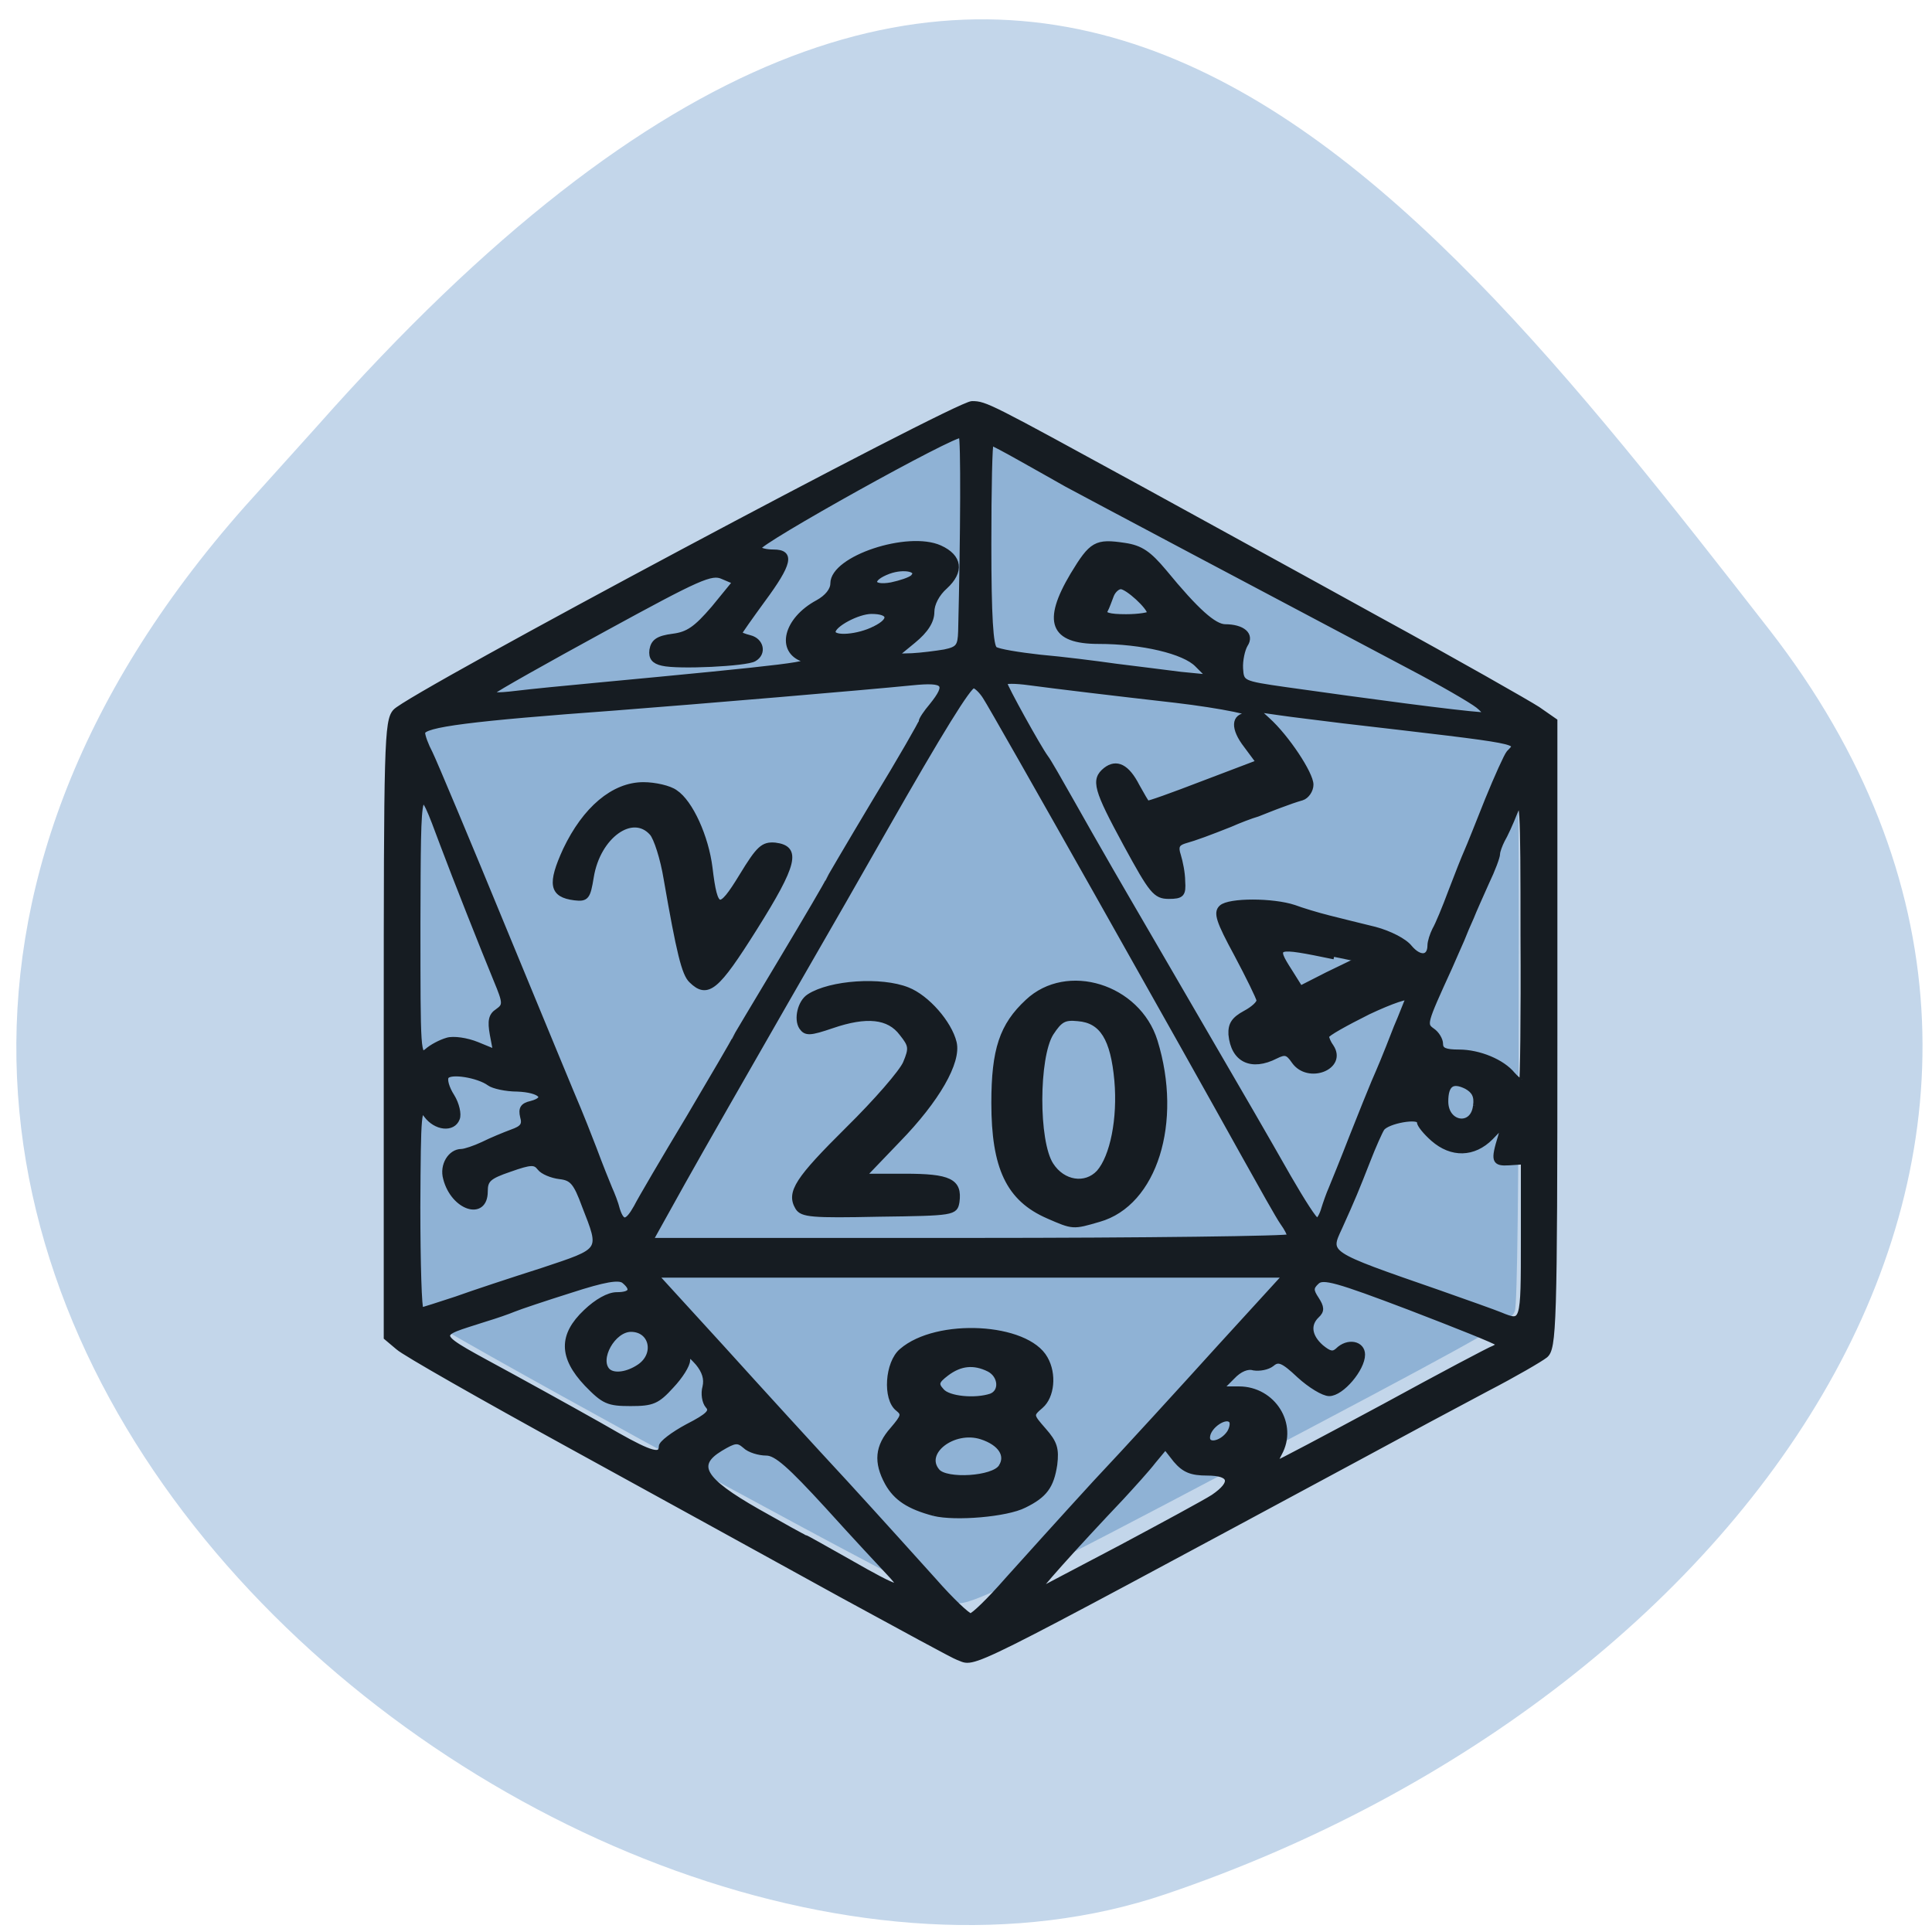 <svg xmlns="http://www.w3.org/2000/svg" viewBox="0 0 16 16"><path d="m 2.027 4.195 c -5.66 6.391 2.719 13.156 7.625 11.492 c 4.906 -1.66 8.203 -6.355 5 -10.473 c -3.207 -4.117 -6.355 -8.09 -12.02 -1.691" fill="#c3d6ea"/><path d="m 123.38 211.5 c -12.813 -6.438 -64.19 -34.563 -67.19 -36.875 l -1.75 -1.375 l -0.25 -38.438 l -0.25 -38.5 l 4.188 -2.5 c 5.688 -3.438 49.75 -27.06 61 -32.688 c 9.125 -4.563 9.313 -4.625 11.375 -3.625 c 4.125 2 49.938 26.625 59.5 32 c 5.375 2.938 10.25 5.875 10.875 6.5 c 1 0.938 1.125 5.313 1.063 39.625 c 0 21.19 -0.188 38.875 -0.5 39.31 c -0.813 1.125 -7.5 4.813 -36.813 20.25 c -27.438 14.5 -34.688 18.06 -36.625 18.06 c -0.563 0 -2.625 -0.75 -4.625 -1.75" transform="scale(0.062)" fill="#8fb2d5" stroke="#8fb2d5" stroke-width="1.831"/><path d="m 136.99 272.65 c -0.823 -0.288 -10.886 -6.05 -22.504 -12.685 c -11.618 -6.727 -35.13 -20.277 -52.14 -30.08 c -17.02 -9.802 -32.02 -18.739 -33.21 -19.892 l -2.287 -2.02 v -62.18 c 0 -57.755 0.091 -62.37 1.738 -64.29 c 2.561 -3.171 108.04 -62.18 111.06 -62.18 c 2.561 0 3.202 0.384 32.2 17.01 c 10.154 5.862 30.92 17.778 46.01 26.523 c 15.09 8.649 28.908 16.913 30.737 18.16 l 3.293 2.402 v 63.33 c 0 59 -0.183 63.42 -1.83 64.866 c -0.915 0.769 -5.946 3.844 -11.252 6.727 c -5.214 2.883 -16.649 9.321 -25.431 14.319 c -77.12 43.532 -72.909 41.32 -76.39 39.977 m 9.331 -15.568 c 3.293 -3.844 10.978 -12.781 17.02 -19.7 c 6.129 -6.823 16.832 -19.12 23.876 -27.29 l 12.807 -14.703 h -121.3 l 12.807 14.703 c 7.04 8.168 17.747 20.469 23.785 27.29 c 6.04 6.919 13.722 15.856 17.02 19.7 c 3.293 3.94 6.495 7.111 7.04 7.111 c 0.549 0 3.659 -3.171 6.952 -7.111 m -13.996 -13.55 c -4.848 -1.345 -7.318 -3.075 -8.965 -6.15 c -2.196 -4.228 -1.921 -7.4 1.01 -10.859 c 2.104 -2.595 2.287 -3.075 1.01 -4.132 c -2.47 -2.02 -2.01 -9.321 0.732 -11.724 c 6.769 -6.15 24.06 -5.189 27.627 1.538 c 1.738 3.171 1.281 7.688 -0.823 9.61 c -2.01 1.826 -2.01 1.826 0.549 4.901 c 2.104 2.499 2.47 3.748 2.104 6.919 c -0.64 4.42 -1.921 6.246 -5.855 8.264 c -3.385 1.826 -13.265 2.691 -17.381 1.634 m 12.899 -9.418 c 1.464 -2.306 -0.091 -4.805 -3.751 -6.05 c -5.397 -1.826 -11.618 3.171 -8.508 6.919 c 1.738 2.114 10.795 1.538 12.258 -0.865 m -1.921 -14.319 c 2.196 -0.865 1.921 -4.132 -0.366 -5.381 c -2.927 -1.538 -5.58 -1.249 -8.233 0.865 c -1.921 1.538 -2.104 2.114 -0.915 3.46 c 1.281 1.634 6.495 2.114 9.514 1.057 m 25.07 30.559 c 8.233 -4.613 16.192 -9.129 17.747 -10.186 c 4.03 -2.883 3.568 -4.805 -1.189 -4.805 c -3.02 0 -4.391 -0.577 -6.04 -2.595 l -2.01 -2.691 l -2.287 2.883 c -1.189 1.634 -4.03 4.901 -6.221 7.4 c -8.691 9.61 -17.02 19.316 -16.01 18.835 c 0.549 -0.288 7.776 -4.324 16.01 -8.841 m -44.642 5.285 c -1.372 -1.538 -6.769 -7.592 -11.892 -13.55 c -7.227 -8.264 -9.88 -10.763 -11.801 -10.763 c -1.372 0 -3.293 -0.577 -4.117 -1.441 c -1.372 -1.249 -2.01 -1.153 -4.757 0.577 c -5.123 3.267 -3.476 6.246 7.135 12.589 c 4.848 2.883 8.965 5.285 9.148 5.285 c 0.183 0 4.03 2.306 8.599 4.997 c 9.422 5.67 11.252 6.246 7.684 2.306 m 95.23 -33.73 c 11.07 -6.342 20.583 -11.628 21.22 -11.82 c 0.64 -0.288 0.915 -0.673 0.64 -0.961 c -0.274 -0.384 -7.867 -3.556 -16.924 -7.207 c -13.996 -5.574 -16.649 -6.342 -17.839 -5.189 c -1.189 1.153 -1.189 1.73 -0.091 3.46 c 1.01 1.634 1.098 2.402 0.091 3.363 c -1.83 1.826 -1.464 4.228 0.823 6.342 c 1.555 1.345 2.287 1.538 3.202 0.673 c 1.921 -2.02 4.757 -1.441 4.757 0.865 c 0 2.883 -4.03 7.88 -6.404 7.88 c -1.098 0 -3.659 -1.634 -5.763 -3.652 c -3.11 -3.075 -4.03 -3.46 -5.306 -2.306 c -0.823 0.673 -2.378 0.961 -3.476 0.769 c -1.189 -0.384 -2.744 0.288 -4.117 1.826 l -2.287 2.402 h 3.568 c 6.587 0 10.886 7.207 7.776 13.07 c -0.549 1.057 -0.823 1.922 -0.549 1.922 c 0.274 0 9.605 -5.189 20.674 -11.436 m -139.14 8.07 c 0 -0.673 2.287 -2.499 5.03 -4.04 c 4.117 -2.21 4.848 -3.075 3.934 -4.132 c -0.64 -0.769 -0.915 -2.499 -0.549 -3.844 c 0.366 -1.634 -0.091 -3.171 -1.372 -4.805 c -1.647 -1.922 -1.921 -2.02 -2.01 -0.577 c 0 0.961 -1.372 3.267 -3.11 5.189 c -2.744 3.171 -3.659 3.556 -7.867 3.556 c -4.3 0 -5.123 -0.384 -8.416 -3.94 c -4.94 -5.478 -4.94 -9.898 -0.183 -14.607 c 2.104 -2.114 4.391 -3.46 5.946 -3.46 c 2.836 0 3.385 -1.057 1.372 -2.787 c -1.01 -0.769 -3.751 -0.288 -10.246 1.922 c -4.94 1.634 -9.88 3.363 -10.978 3.844 c -1.098 0.48 -3.476 1.345 -5.306 1.922 c -10.429 3.556 -10.886 2.499 5.03 11.628 c 7.867 4.517 16.924 9.802 20.22 11.82 c 6.495 3.844 8.508 4.42 8.508 2.306 m 109.41 -2.787 c 0.549 -0.961 0.732 -2.114 0.274 -2.499 c -1.098 -1.057 -4.117 1.057 -4.482 3.075 c -0.457 2.306 2.653 1.826 4.208 -0.577 m -113.62 -13.358 c 3.476 -2.499 2.378 -7.496 -1.647 -7.496 c -3.476 0 -6.678 6.05 -4.482 8.36 c 1.189 1.153 3.842 0.769 6.129 -0.865 m 170.24 -25.466 v -15.856 l -2.744 0.192 c -2.927 0.192 -3.11 -0.384 -1.647 -5.381 l 0.64 -2.499 l -2.561 2.787 c -3.293 3.46 -7.501 3.556 -11.07 0.288 c -1.464 -1.345 -2.653 -2.883 -2.653 -3.46 c 0 -1.345 -6.221 -0.192 -7.227 1.345 c -0.366 0.577 -1.647 3.556 -2.744 6.535 c -2.196 5.862 -2.744 7.303 -5.397 13.454 c -2.378 5.381 -2.744 5.189 18.936 13.07 c 5.489 2.02 10.886 4.04 11.984 4.517 c 4.482 1.922 4.482 1.826 4.482 -14.991 m -205.55 11.82 c 3.293 -1.249 10.795 -3.844 16.558 -5.766 c 11.801 -4.132 11.618 -3.748 8.142 -13.07 c -1.647 -4.709 -2.378 -5.574 -4.757 -5.862 c -1.555 -0.192 -3.293 -0.961 -3.842 -1.73 c -0.915 -1.249 -1.738 -1.249 -5.855 0.288 c -4.03 1.441 -4.665 2.114 -4.665 4.42 c 0 5.478 -6.129 3.363 -7.593 -2.595 c -0.732 -2.691 0.915 -5.478 3.02 -5.478 c 0.64 0 2.561 -0.673 4.117 -1.441 c 1.647 -0.865 4.117 -1.922 5.58 -2.499 c 2.104 -0.769 2.561 -1.441 2.104 -3.075 c -0.366 -1.634 0 -2.306 1.647 -2.691 c 3.476 -0.961 1.83 -2.691 -2.653 -2.883 c -2.196 0 -4.665 -0.577 -5.397 -1.153 c -2.104 -1.634 -7.593 -2.595 -8.325 -1.345 c -0.366 0.577 0.091 2.306 1.098 3.94 c 0.915 1.538 1.372 3.652 1.01 4.517 c -0.823 2.306 -4.117 1.922 -5.946 -0.673 c -1.464 -2.114 -1.555 -0.673 -1.647 18.547 c 0 11.34 0.274 20.757 0.64 20.757 c 0.366 0 3.385 -1.057 6.769 -2.21 m 160.55 -12.589 c 0 -0.48 -0.64 -1.73 -1.372 -2.787 c -0.732 -1.057 -4.117 -7.4 -7.593 -13.934 c -10.154 -19.219 -48.12 -89.85 -49.673 -92.25 c -0.732 -1.249 -1.83 -2.306 -2.287 -2.306 c -0.915 0 -6.312 9.129 -17.11 29.02 c -3.11 5.766 -11.709 21.526 -19.12 34.979 c -7.41 13.55 -16.283 29.79 -19.76 36.32 l -6.221 11.724 h 61.57 c 33.847 0 61.57 -0.384 61.57 -0.769 m -46.563 -4.132 c -7.593 -3.46 -10.429 -9.802 -10.429 -22.871 c 0 -10.763 1.555 -15.664 6.495 -20.469 c 7.593 -7.496 21.22 -3.075 24.517 7.976 c 4.848 16.433 -0.091 32.865 -10.795 36.04 c -5.03 1.538 -4.94 1.538 -9.788 -0.673 m 9.788 -8.841 c 2.653 -3.171 4.117 -10.859 3.476 -18.547 c -0.732 -8.457 -2.836 -12.11 -7.501 -12.493 c -2.653 -0.288 -3.476 0.192 -5.214 2.979 c -2.836 4.805 -2.927 21.814 0 26.523 c 2.287 3.748 6.678 4.42 9.239 1.538 m -57.998 7.111 c -1.738 -3.075 0 -5.766 9.697 -15.856 c 5.397 -5.574 10.337 -11.532 11.07 -13.358 c 1.189 -2.979 1.098 -3.556 -0.732 -5.958 c -2.47 -3.46 -6.769 -3.94 -13.447 -1.538 c -4.3 1.538 -5.03 1.538 -5.855 0.288 c -1.01 -1.634 -0.274 -5.093 1.464 -6.246 c 4.117 -2.787 13.905 -3.46 18.936 -1.345 c 3.751 1.538 8.05 6.727 8.965 10.667 c 0.915 3.94 -3.293 11.628 -10.795 19.7 l -6.678 7.303 h 7.959 c 8.599 0 10.612 0.961 10.06 5.189 c -0.366 2.21 -0.549 2.306 -15.09 2.499 c -12.807 0.288 -14.728 0.096 -15.552 -1.345 m -31.1 -0.096 c 0.732 -1.538 5.306 -9.706 10.154 -18.16 c 4.757 -8.457 8.691 -15.472 8.691 -15.664 c 0 -0.096 4.117 -7.303 9.06 -15.952 c 4.94 -8.649 8.965 -15.856 8.965 -16.05 c 0 -0.096 4.03 -7.303 8.965 -15.952 c 5.03 -8.649 9.06 -16.05 9.06 -16.337 c 0 -0.384 0.915 -1.826 2.01 -3.171 c 3.385 -4.42 2.653 -5.285 -3.751 -4.613 c -9.148 0.961 -40.617 3.748 -57.27 5.093 c -27.627 2.114 -37.05 3.363 -37.05 4.997 c 0 0.673 0.64 2.499 1.464 4.132 c 0.732 1.538 7.318 17.97 14.545 36.421 c 7.227 18.355 13.539 34.403 13.996 35.46 c 0.457 1.153 1.83 4.709 3.02 7.976 c 1.189 3.363 2.561 6.919 3.02 8.07 c 0.457 1.057 1.189 2.979 1.464 4.228 c 0.915 2.979 1.921 2.787 3.659 -0.48 m 10.612 -45.742 c -1.372 -1.345 -2.378 -5.67 -4.848 -20.565 c -0.64 -4.132 -1.921 -8.264 -2.744 -9.225 c -3.751 -4.42 -10.429 0.577 -11.709 8.841 c -0.64 4.132 -0.915 4.517 -3.202 4.228 c -4.391 -0.577 -4.757 -2.787 -1.738 -9.706 c 3.751 -8.264 9.239 -13.165 15 -13.165 c 2.196 0 5.03 0.673 6.129 1.538 c 2.927 2.02 5.946 9.03 6.678 15.28 c 1.01 8.841 1.83 9.03 6.129 1.634 c 3.293 -5.67 4.117 -6.439 6.404 -6.246 c 4.574 0.577 3.842 3.844 -3.934 16.817 c -7.318 12.204 -9.06 13.742 -12.167 10.571 m 121.76 46.22 c 0.366 -1.249 1.01 -3.171 1.464 -4.228 c 0.457 -1.153 2.287 -5.862 4.03 -10.571 c 1.738 -4.613 3.659 -9.61 4.208 -10.955 c 1.189 -2.883 1.921 -4.613 4.3 -11.05 c 1.01 -2.402 1.921 -5.093 2.287 -5.766 c 0.274 -0.769 -3.202 0.48 -7.684 2.691 c -4.391 2.306 -8.05 4.42 -8.05 4.901 c 0 0.384 0.366 1.345 0.915 2.114 c 2.561 4.132 -4.391 7.02 -7.135 2.979 c -1.189 -1.826 -1.738 -2.02 -3.568 -1.057 c -4.665 2.499 -8.142 0.769 -8.599 -4.42 c -0.091 -2.02 0.549 -3.075 2.744 -4.324 c 1.555 -0.865 2.744 -2.02 2.653 -2.595 c -0.091 -0.577 -2.01 -4.709 -4.3 -9.225 c -3.476 -6.727 -4.03 -8.457 -2.927 -9.514 c 1.464 -1.441 9.88 -1.441 13.996 0 c 1.464 0.577 4.482 1.538 6.678 2.114 c 2.196 0.577 6.221 1.634 8.874 2.306 c 2.744 0.769 5.672 2.306 6.678 3.652 c 1.921 2.402 3.934 2.21 3.934 -0.384 c 0 -0.769 0.457 -2.21 0.915 -3.171 c 0.549 -0.961 1.921 -4.42 3.11 -7.784 c 1.189 -3.267 2.561 -6.919 3.02 -7.976 c 0.457 -1.057 2.287 -5.862 4.03 -10.475 c 1.83 -4.709 3.659 -8.937 4.117 -9.514 c 2.196 -2.402 3.476 -2.114 -31.926 -6.439 c -4.3 -0.577 -9.788 -1.249 -12.258 -1.634 l -4.482 -0.673 l 2.196 2.114 c 3.659 3.46 8.325 10.859 8.325 13.07 c 0 1.153 -0.823 2.402 -1.738 2.691 c -1.01 0.288 -2.836 0.961 -4.03 1.441 c -1.281 0.48 -3.293 1.345 -4.482 1.826 c -1.281 0.384 -3.659 1.345 -5.306 2.114 c -3.934 1.634 -6.587 2.691 -8.874 3.363 c -1.372 0.48 -1.647 1.153 -1.098 2.883 c 0.366 1.249 0.823 3.556 0.823 5.189 c 0.183 2.691 -0.183 3.075 -2.653 3.075 c -2.561 0 -3.293 -0.961 -8.233 -10.475 c -5.763 -11.147 -6.312 -13.07 -3.934 -15.09 c 2.104 -1.73 4.117 -0.673 6.04 3.267 c 0.915 1.73 1.83 3.363 1.921 3.46 c 0.091 0.192 4.94 -1.634 10.886 -4.04 l 10.612 -4.228 l -2.378 -3.363 c -2.561 -3.46 -2.47 -6.05 0.274 -6.15 c 2.927 -0.192 -5.214 -1.922 -13.813 -2.979 c -12.08 -1.441 -22.778 -2.787 -28.27 -3.556 c -2.653 -0.384 -4.757 -0.384 -4.757 0 c 0 0.673 6.587 13.165 7.959 15.09 c 0.457 0.577 2.653 4.613 5.03 9.03 c 2.378 4.42 5.03 9.321 5.946 10.955 c 0.915 1.73 6.678 12.11 12.807 23.16 c 16.741 30.17 17.839 32.19 22.961 41.61 c 2.653 4.805 5.03 8.745 5.489 8.745 c 0.366 0 0.915 -0.961 1.281 -2.21 m 29.27 -20.949 c 0.274 -1.922 -0.274 -2.979 -1.738 -3.844 c -2.744 -1.441 -4.03 -0.48 -4.03 2.979 c 0 4.709 5.306 5.478 5.763 0.865 m 9.148 -34.11 c 0 -27.29 -0.091 -28.925 -1.555 -25.18 c -0.823 2.21 -1.921 4.709 -2.47 5.67 c -0.457 0.961 -0.915 2.21 -0.915 2.787 c 0 0.577 -0.915 3.171 -2.104 5.766 c -1.098 2.595 -2.47 5.766 -2.927 7.02 c -0.549 1.249 -1.372 3.267 -1.83 4.517 c -0.549 1.249 -1.555 3.748 -2.378 5.67 c -4.94 11.34 -4.94 11.436 -3.293 12.685 c 0.823 0.577 1.555 1.826 1.555 2.691 c 0 1.249 0.915 1.634 3.568 1.634 c 3.842 0 8.325 1.922 10.337 4.517 c 0.732 0.865 1.555 1.538 1.738 1.538 c 0.183 0 0.366 -13.165 0.274 -29.31 m -207.2 20.853 c 1.189 -0.384 3.751 0 5.763 0.865 l 3.568 1.538 l -0.64 -3.556 c -0.457 -2.691 -0.274 -3.844 1.01 -4.709 c 1.555 -1.153 1.555 -1.634 -0.274 -6.246 c -2.561 -6.535 -7.867 -20.565 -10.337 -27.484 c -4.757 -13.358 -4.665 -13.742 -4.757 15.952 c 0 26.04 0 27.29 1.738 25.85 c 0.915 -0.865 2.653 -1.826 3.934 -2.21 m 170.79 -16.817 c -11.526 -2.499 -11.801 -2.402 -8.508 2.979 l 2.01 3.363 l 5.214 -2.787 l 5.306 -2.691 m 23.693 -51.604 c -1.281 -1.057 -7.135 -4.613 -13.08 -7.88 c -26.16 -14.511 -62.938 -34.979 -66.14 -36.805 c -1.921 -1.153 -5.855 -3.46 -8.782 -5.189 c -2.927 -1.73 -5.489 -3.171 -5.763 -3.171 c -0.274 0 -0.457 9.225 -0.457 20.469 c 0 14.511 0.366 20.661 1.189 21.14 c 0.64 0.48 4.574 1.153 8.691 1.634 c 4.208 0.384 10.795 1.249 14.637 1.826 c 3.842 0.48 9.422 1.249 12.441 1.634 l 5.58 0.577 l -2.378 -2.499 c -2.47 -2.691 -10.612 -4.709 -19.03 -4.709 c -8.874 0 -10.337 -3.94 -4.94 -13.454 c 3.659 -6.342 4.482 -6.823 9.971 -5.958 c 3.11 0.48 4.665 1.634 7.593 5.285 c 6.312 8.07 9.605 11.05 11.709 11.147 c 3.476 0 5.214 1.634 3.934 3.652 c -0.549 0.961 -1.01 3.171 -0.915 4.805 c 0.183 2.883 0.274 2.979 8.599 4.228 c 16.192 2.402 32.75 4.709 37.873 5.093 c 1.01 0.096 0.732 -0.577 -0.732 -1.826 m -170.7 -4.04 c 38.97 -3.844 43.27 -4.42 40.8 -5.285 c -4.848 -1.73 -3.385 -8.07 2.744 -11.532 c 1.83 -1.057 2.927 -2.499 2.927 -3.844 c 0 -5.093 14.454 -10.09 20.583 -7.207 c 3.842 1.826 4.208 4.805 1.01 7.88 c -1.555 1.441 -2.561 3.46 -2.561 5.093 c 0 1.826 -1.098 3.748 -3.568 5.862 l -3.568 3.075 l 3.293 -0.096 c 1.83 -0.096 4.665 -0.48 6.312 -0.769 c 2.653 -0.577 3.02 -1.153 3.11 -4.132 c 0.457 -19.508 0.549 -39.21 0.091 -39.592 c -0.823 -0.865 -39.702 21.814 -39.06 22.775 c 0.274 0.48 1.555 0.769 2.927 0.769 c 3.568 0 3.11 2.306 -2.104 9.706 c -2.47 3.556 -4.482 6.535 -4.482 6.727 c 0 0.192 0.915 0.577 2.01 0.865 c 2.196 0.577 2.744 3.171 0.823 4.324 c -1.464 0.961 -14.637 1.634 -17.656 0.865 c -1.647 -0.384 -2.196 -1.153 -2.01 -2.691 c 0.274 -1.73 1.189 -2.402 4.03 -2.787 c 2.927 -0.384 4.482 -1.538 7.867 -5.67 l 4.117 -5.285 l -2.378 -1.057 c -2.196 -1.057 -4.574 0.096 -22.87 10.571 c -11.252 6.439 -20.857 12.11 -21.406 12.685 c -0.64 0.673 0.732 0.769 4.482 0.288 c 3.02 -0.384 9.605 -1.057 14.545 -1.538 m 54.52 -11.532 c 3.385 -1.73 3.11 -3.46 -0.64 -3.46 c -2.653 0 -7.41 2.691 -7.41 4.132 c 0 1.441 4.848 1.057 8.05 -0.673 m 52.967 -3.075 c 0 -1.249 -4.3 -5.381 -5.58 -5.381 c -0.64 0 -1.464 0.769 -1.83 1.73 c -0.366 0.961 -0.823 2.402 -1.189 3.075 c -0.457 0.865 0.732 1.249 4.03 1.249 c 2.47 0 4.574 -0.384 4.574 -0.673 m -45.648 -7.303 c 1.555 -1.538 -1.647 -2.306 -4.665 -1.153 c -3.934 1.538 -3.476 3.46 0.549 2.691 c 1.738 -0.384 3.659 -1.057 4.117 -1.538" transform="matrix(0.043 0 0 0.041 2.045 2.55)" fill="#161c22" stroke="#161c22"/></svg>